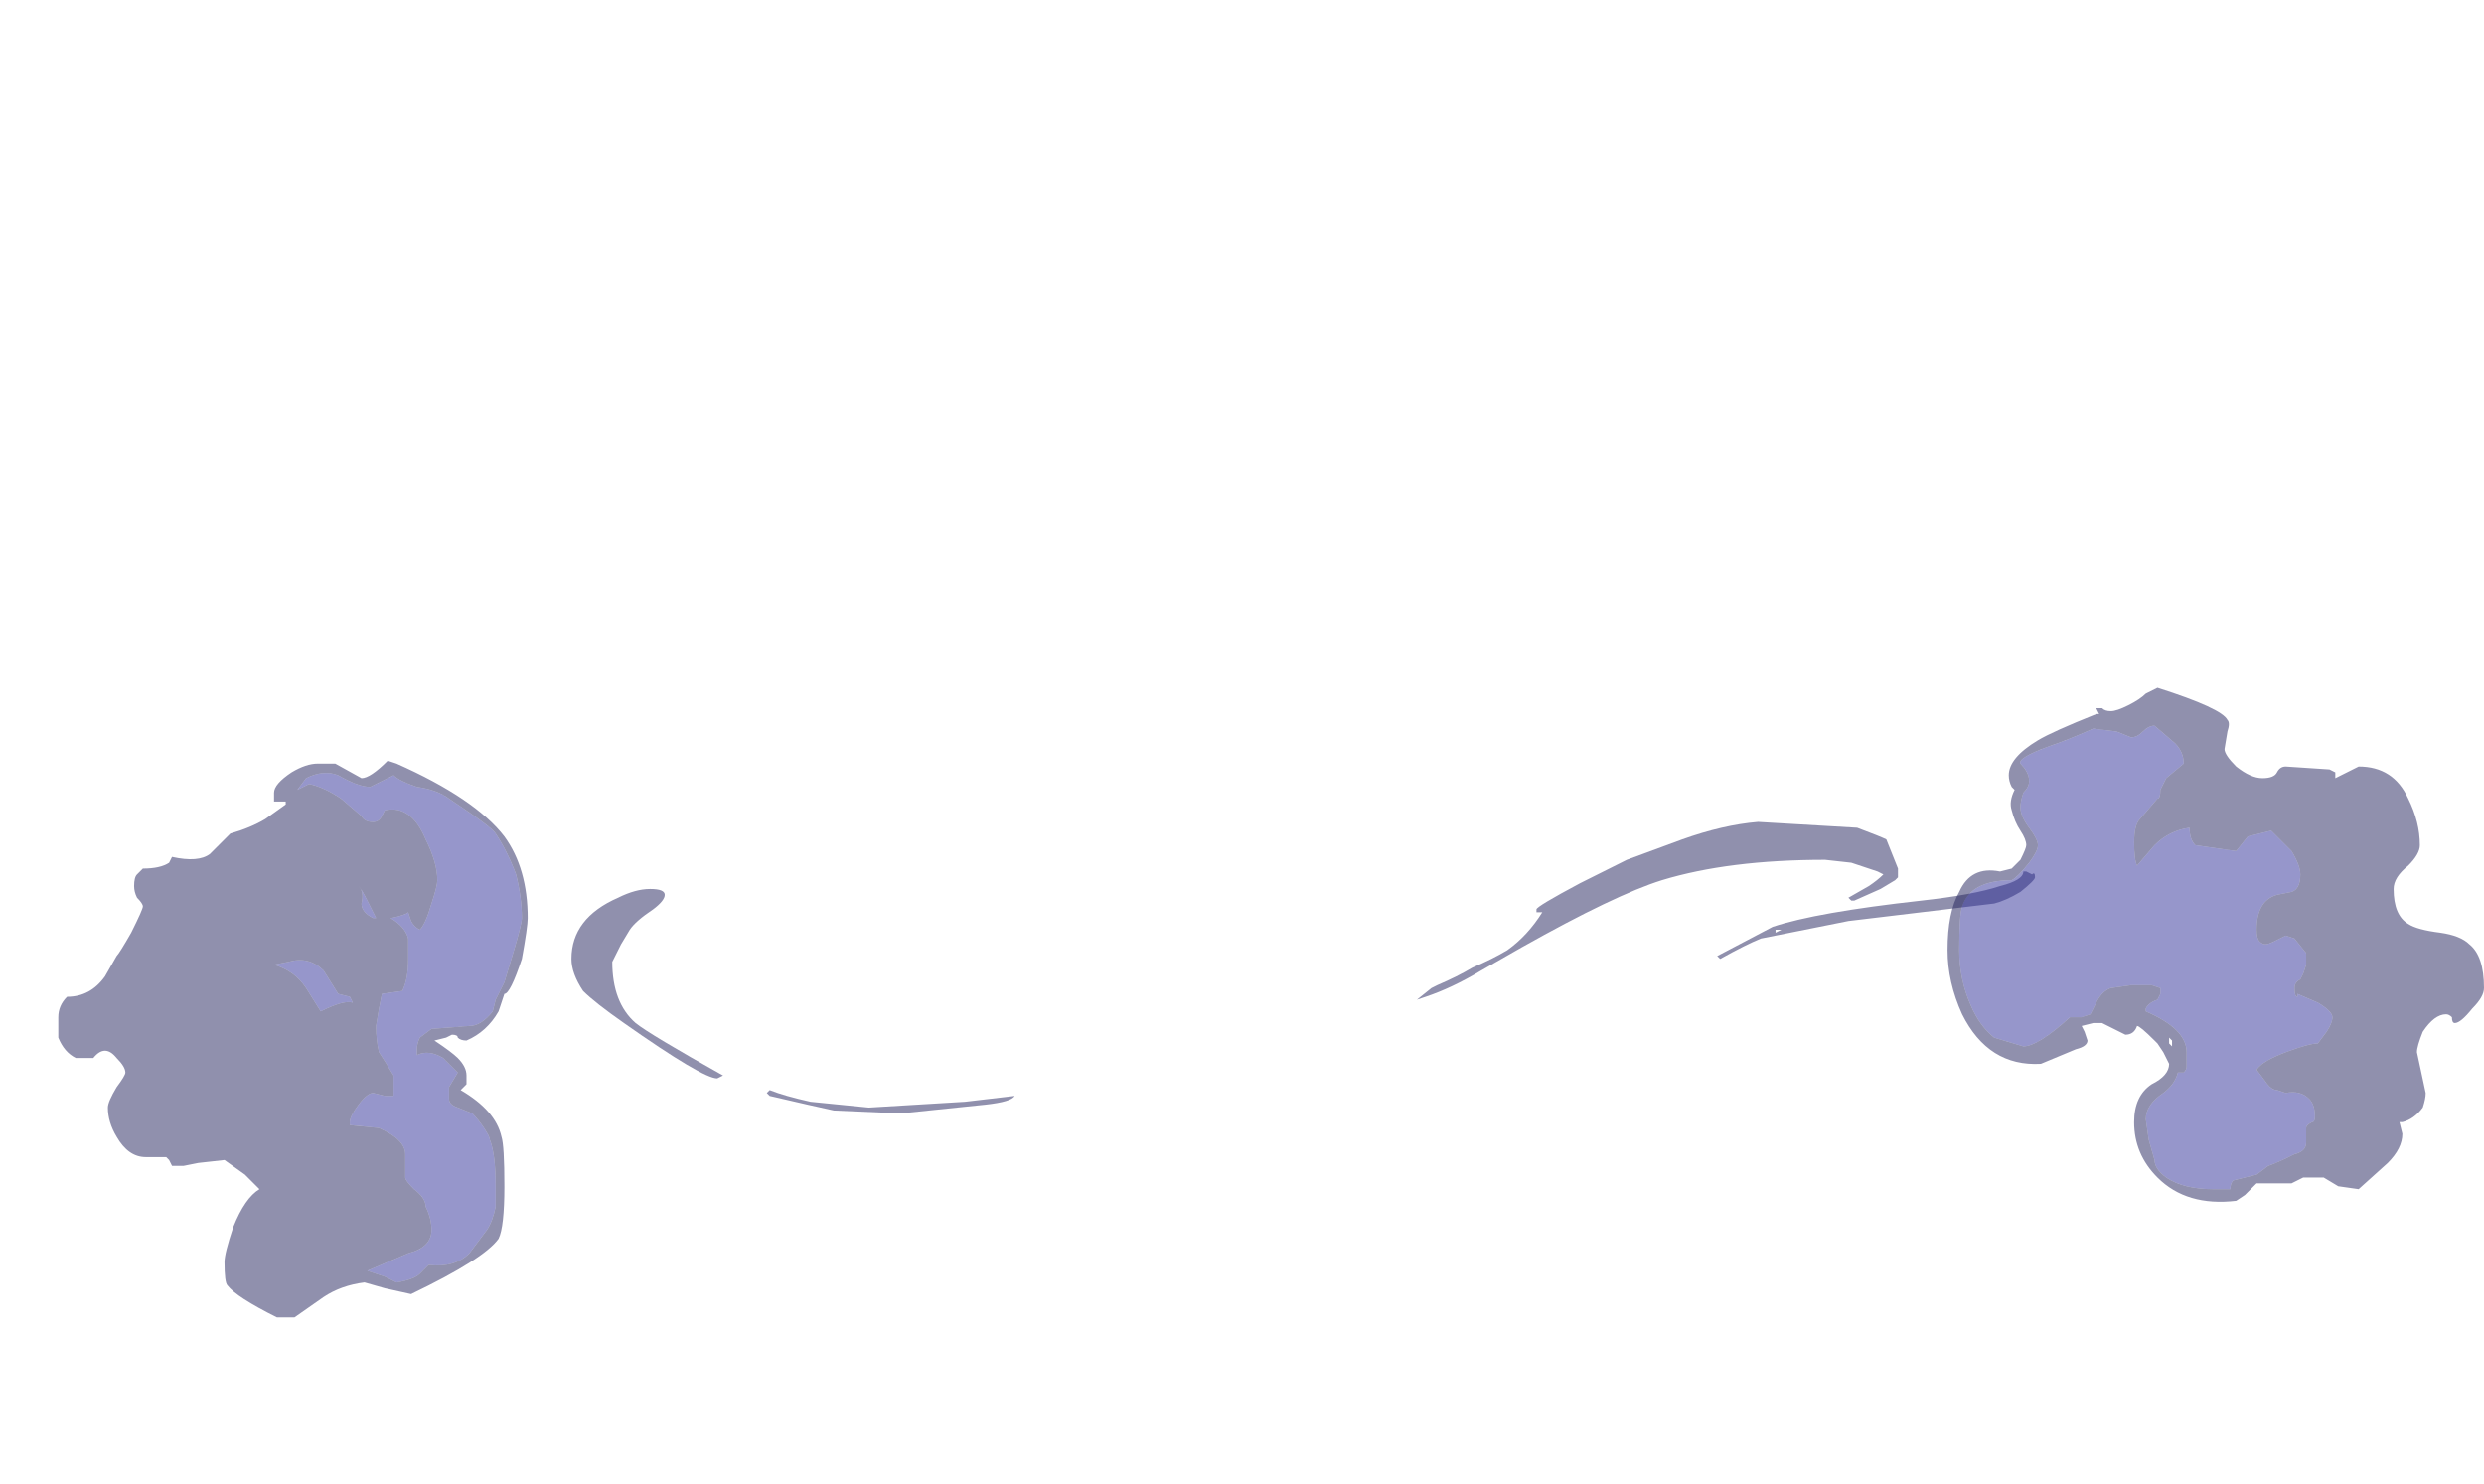 <?xml version="1.0" encoding="UTF-8" standalone="no"?>
<svg xmlns:ffdec="https://www.free-decompiler.com/flash" xmlns:xlink="http://www.w3.org/1999/xlink" ffdec:objectType="frame" height="178.15px" width="298.2px" xmlns="http://www.w3.org/2000/svg">
  <g transform="matrix(1.0, 0.0, 0.0, 1.0, 147.0, 156.1)">
    <use ffdec:characterId="1595" height="5.0" transform="matrix(7.0, 0.0, 0.0, 7.0, -78.4, -57.4)" width="25.1" xlink:href="#shape0"/>
    <use ffdec:characterId="1597" height="10.8" transform="matrix(7.0, 0.0, 0.0, 7.0, -140.0, -73.5)" width="41.6" xlink:href="#shape1"/>
  </g>
  <defs>
    <g id="shape0" transform="matrix(1.0, 0.0, 0.0, 1.0, 11.2, 8.2)">
      <path d="M6.9 -7.55 L7.85 -7.9 Q8.55 -8.15 9.15 -8.2 L10.85 -8.1 Q11.25 -7.95 11.35 -7.9 L11.55 -7.4 11.55 -7.25 11.5 -7.2 11.25 -7.05 10.8 -6.85 10.75 -6.85 10.7 -6.9 11.05 -7.1 Q11.2 -7.2 11.3 -7.3 L11.2 -7.35 10.75 -7.5 10.3 -7.55 Q8.65 -7.55 7.5 -7.2 6.7 -6.95 5.1 -6.05 L4.4 -5.65 Q3.9 -5.35 3.45 -5.2 L3.3 -5.15 3.55 -5.35 3.65 -5.4 Q4.0 -5.55 4.25 -5.7 4.6 -5.85 4.85 -6.0 5.2 -6.25 5.45 -6.65 L5.35 -6.65 5.35 -6.7 Q5.35 -6.75 6.1 -7.15 L6.9 -7.55 M11.35 -7.25 L11.35 -7.25 M9.2 -6.2 Q8.95 -6.1 8.5 -5.85 L8.45 -5.9 9.4 -6.4 Q10.15 -6.65 11.95 -6.85 12.85 -6.95 13.3 -7.1 13.7 -7.2 13.7 -7.35 L13.75 -7.35 13.85 -7.3 Q13.9 -7.35 13.9 -7.25 13.9 -7.2 13.65 -7.0 13.4 -6.85 13.2 -6.8 L10.7 -6.5 9.2 -6.2 M9.45 -6.35 L9.45 -6.3 9.55 -6.35 Q9.5 -6.35 9.45 -6.35 M-8.6 -3.85 L-8.7 -3.8 Q-8.95 -3.8 -10.3 -4.75 -10.8 -5.1 -11.0 -5.3 -11.2 -5.6 -11.2 -5.85 -11.2 -6.55 -10.4 -6.9 -10.1 -7.05 -9.85 -7.05 -9.6 -7.05 -9.6 -6.95 -9.6 -6.85 -9.8 -6.7 -10.1 -6.5 -10.2 -6.35 L-10.35 -6.1 -10.5 -5.8 Q-10.5 -5.1 -10.1 -4.75 -9.85 -4.55 -8.6 -3.85 M-7.8 -3.6 Q-7.55 -3.5 -7.1 -3.4 L-6.1 -3.3 -4.45 -3.4 -3.6 -3.5 Q-3.65 -3.4 -4.1 -3.35 L-5.55 -3.2 -6.7 -3.25 -7.15 -3.35 -7.8 -3.5 -7.85 -3.55 -7.8 -3.6" fill="#22225d" fill-opacity="0.502" fill-rule="evenodd" stroke="none"/>
    </g>
    <g id="shape1" transform="matrix(1.0, 0.0, 0.0, 1.0, 20.0, 10.5)">
      <path d="M18.3 -7.7 Q18.45 -7.45 18.45 -7.3 18.45 -7.05 18.3 -7.0 L18.05 -6.95 Q17.7 -6.85 17.7 -6.35 17.7 -6.2 17.75 -6.15 17.8 -6.1 17.85 -6.1 17.9 -6.1 18.0 -6.15 L18.2 -6.25 18.35 -6.2 18.55 -5.95 18.55 -5.75 18.5 -5.6 18.45 -5.5 Q18.35 -5.45 18.35 -5.35 18.35 -5.2 18.4 -5.2 L18.4 -5.25 18.75 -5.1 Q19.0 -4.95 19.0 -4.85 19.0 -4.75 18.9 -4.6 L18.75 -4.4 Q18.6 -4.4 18.2 -4.25 17.8 -4.1 17.7 -3.95 L17.85 -3.75 Q17.95 -3.6 18.05 -3.6 L18.2 -3.55 Q18.45 -3.6 18.6 -3.45 18.7 -3.35 18.7 -3.15 18.7 -3.05 18.65 -3.05 18.55 -3.0 18.55 -2.95 L18.55 -2.7 Q18.55 -2.55 18.35 -2.5 18.05 -2.35 17.9 -2.3 L17.7 -2.15 17.3 -2.05 Q17.25 -2.0 17.25 -1.9 L16.95 -1.9 Q16.45 -1.9 16.15 -2.1 15.95 -2.25 15.95 -2.4 L15.85 -2.75 15.8 -3.1 Q15.8 -3.35 16.1 -3.55 16.3 -3.7 16.35 -3.9 L16.45 -3.9 Q16.5 -3.95 16.5 -4.0 L16.5 -4.25 Q16.5 -4.65 15.8 -4.95 L15.8 -5.0 Q15.85 -5.1 16.0 -5.15 L16.05 -5.25 Q16.05 -5.45 16.05 -5.35 L15.9 -5.4 15.55 -5.4 15.2 -5.35 Q15.05 -5.3 14.95 -5.1 L14.85 -4.9 14.7 -4.85 14.5 -4.85 Q13.95 -4.35 13.7 -4.35 L13.2 -4.5 Q12.95 -4.7 12.8 -5.05 12.6 -5.5 12.6 -6.0 12.6 -6.6 12.65 -6.75 12.8 -7.2 13.5 -7.2 13.6 -7.25 13.8 -7.5 13.95 -7.7 13.95 -7.8 13.95 -7.9 13.8 -8.1 13.65 -8.3 13.65 -8.45 13.65 -8.55 13.7 -8.7 13.8 -8.8 13.8 -8.9 13.8 -9.05 13.65 -9.2 13.6 -9.3 14.15 -9.5 14.45 -9.6 14.9 -9.8 L15.3 -9.75 15.55 -9.65 Q15.65 -9.65 15.75 -9.75 15.85 -9.85 15.95 -9.85 L16.3 -9.55 Q16.45 -9.4 16.45 -9.2 L16.15 -8.95 16.05 -8.75 Q16.05 -8.6 16.0 -8.6 L15.7 -8.25 Q15.6 -8.15 15.6 -7.85 15.6 -7.55 15.65 -7.45 L15.95 -7.8 Q16.2 -8.05 16.55 -8.1 16.55 -7.9 16.65 -7.8 L17.35 -7.7 17.55 -7.95 17.95 -8.05 18.3 -7.7 M-16.3 -5.75 L-16.05 -5.8 Q-15.7 -5.9 -15.45 -5.65 L-15.2 -5.25 -15.0 -5.2 -14.95 -5.1 Q-15.1 -5.15 -15.5 -4.95 L-15.75 -5.35 Q-15.95 -5.65 -16.3 -5.75 M-14.55 -6.55 L-14.6 -6.55 Q-14.8 -6.65 -14.8 -6.8 -14.75 -7.0 -14.85 -7.1 -14.8 -7.05 -14.7 -6.85 L-14.55 -6.55 M-15.75 -8.95 Q-15.45 -9.1 -15.2 -9.0 -14.85 -8.8 -14.65 -8.8 L-14.25 -9.0 Q-14.15 -8.9 -13.85 -8.8 -13.5 -8.75 -13.3 -8.6 -12.55 -8.1 -12.5 -8.0 -12.3 -7.7 -12.15 -7.3 -12.05 -6.9 -12.05 -6.55 -12.05 -6.45 -12.2 -5.95 L-12.35 -5.45 -12.5 -5.15 -12.55 -4.95 Q-12.75 -4.7 -12.95 -4.7 L-13.6 -4.65 -13.8 -4.5 Q-13.85 -4.4 -13.85 -4.3 L-13.85 -4.2 Q-13.65 -4.3 -13.4 -4.15 L-13.15 -3.9 -13.3 -3.65 -13.3 -3.45 Q-13.3 -3.35 -13.15 -3.3 L-12.9 -3.2 Q-12.8 -3.1 -12.7 -2.95 -12.6 -2.8 -12.6 -2.75 -12.5 -2.5 -12.5 -1.95 L-12.5 -1.6 Q-12.55 -1.35 -12.65 -1.2 L-12.95 -0.8 Q-13.2 -0.55 -13.65 -0.6 L-13.8 -0.45 Q-13.9 -0.35 -14.2 -0.3 L-14.4 -0.4 -14.7 -0.5 -14.0 -0.8 Q-13.6 -0.9 -13.6 -1.2 -13.6 -1.4 -13.7 -1.6 -13.7 -1.75 -13.9 -1.9 -14.05 -2.05 -14.05 -2.1 L-14.05 -2.5 Q-14.05 -2.75 -14.5 -2.95 L-15.0 -3.0 -15.0 -3.05 Q-15.0 -3.15 -14.85 -3.35 -14.7 -3.55 -14.6 -3.55 L-14.4 -3.5 -14.25 -3.5 -14.25 -3.85 Q-14.4 -4.1 -14.5 -4.25 -14.55 -4.45 -14.55 -4.7 L-14.5 -5.0 -14.45 -5.25 -14.1 -5.3 Q-14.0 -5.5 -14.0 -5.85 -14.0 -6.15 -14.0 -6.2 -14.05 -6.4 -14.3 -6.55 -14.05 -6.6 -14.0 -6.65 L-13.95 -6.5 Q-13.9 -6.4 -13.8 -6.35 -13.7 -6.45 -13.6 -6.8 -13.5 -7.1 -13.5 -7.2 -13.5 -7.5 -13.7 -7.9 -13.95 -8.5 -14.4 -8.4 L-14.45 -8.3 Q-14.5 -8.2 -14.6 -8.2 -14.75 -8.2 -14.8 -8.3 L-15.15 -8.6 Q-15.45 -8.8 -15.7 -8.85 L-15.9 -8.75 -15.75 -8.95" fill="#2f2f98" fill-opacity="0.502" fill-rule="evenodd" stroke="none"/>
      <path d="M19.45 -9.15 Q20.05 -9.15 20.3 -8.6 20.5 -8.2 20.5 -7.8 20.5 -7.65 20.3 -7.45 20.05 -7.25 20.05 -7.05 20.05 -6.6 20.3 -6.45 20.45 -6.35 20.85 -6.3 21.2 -6.25 21.35 -6.1 21.6 -5.9 21.6 -5.35 21.6 -5.2 21.4 -5.0 21.2 -4.75 21.1 -4.75 21.05 -4.75 21.05 -4.85 21.0 -4.9 20.95 -4.9 20.75 -4.9 20.55 -4.6 20.45 -4.35 20.45 -4.25 L20.6 -3.55 Q20.6 -3.45 20.55 -3.3 20.4 -3.1 20.2 -3.05 L20.15 -3.05 20.2 -2.85 Q20.2 -2.6 19.95 -2.35 L19.45 -1.9 19.1 -1.95 18.85 -2.1 18.5 -2.1 18.3 -2.0 17.7 -2.0 17.5 -1.8 17.35 -1.7 Q16.5 -1.6 16.0 -2.1 15.6 -2.5 15.6 -3.05 15.6 -3.5 15.9 -3.7 16.2 -3.85 16.2 -4.05 L16.1 -4.25 16.0 -4.4 15.95 -4.45 Q15.7 -4.7 15.65 -4.7 15.6 -4.55 15.45 -4.55 L15.05 -4.75 14.9 -4.75 14.7 -4.7 14.75 -4.6 14.8 -4.45 Q14.8 -4.35 14.6 -4.3 L14.0 -4.05 Q13.1 -4.0 12.65 -4.9 12.4 -5.45 12.4 -6.0 12.4 -6.65 12.6 -7.0 12.8 -7.45 13.3 -7.35 L13.5 -7.4 13.65 -7.55 Q13.75 -7.75 13.75 -7.8 13.75 -7.9 13.65 -8.05 13.55 -8.2 13.5 -8.4 13.45 -8.55 13.55 -8.75 L13.5 -8.8 Q13.45 -8.9 13.45 -9.0 13.45 -9.3 13.95 -9.6 14.2 -9.75 14.95 -10.05 L15.0 -10.05 14.95 -10.15 15.05 -10.15 Q15.1 -10.1 15.2 -10.1 15.3 -10.1 15.5 -10.2 15.7 -10.3 15.8 -10.4 L16.0 -10.5 Q17.1 -10.15 17.2 -9.95 17.25 -9.9 17.2 -9.75 L17.15 -9.45 Q17.15 -9.35 17.35 -9.15 17.6 -8.95 17.8 -8.95 18.0 -8.95 18.05 -9.05 18.1 -9.15 18.2 -9.15 L18.95 -9.1 19.05 -9.05 19.05 -8.95 Q19.15 -9.0 19.25 -9.05 L19.45 -9.15 M18.3 -7.7 L17.95 -8.05 17.55 -7.95 17.35 -7.7 16.65 -7.8 Q16.55 -7.9 16.55 -8.1 16.2 -8.05 15.95 -7.8 L15.65 -7.45 Q15.6 -7.55 15.6 -7.85 15.6 -8.15 15.7 -8.25 L16.0 -8.6 Q16.05 -8.6 16.05 -8.75 L16.15 -8.95 16.45 -9.2 Q16.45 -9.4 16.3 -9.55 L15.95 -9.85 Q15.85 -9.85 15.75 -9.75 15.65 -9.65 15.55 -9.65 L15.3 -9.75 14.9 -9.8 Q14.45 -9.6 14.15 -9.5 13.6 -9.3 13.65 -9.2 13.8 -9.05 13.8 -8.9 13.8 -8.8 13.7 -8.7 13.65 -8.55 13.65 -8.45 13.65 -8.3 13.8 -8.1 13.95 -7.9 13.95 -7.8 13.95 -7.7 13.8 -7.5 13.6 -7.25 13.5 -7.2 12.8 -7.2 12.65 -6.75 12.6 -6.6 12.6 -6.0 12.6 -5.5 12.8 -5.05 12.95 -4.7 13.2 -4.5 L13.7 -4.35 Q13.95 -4.35 14.5 -4.85 L14.7 -4.85 14.85 -4.9 14.95 -5.1 Q15.05 -5.3 15.2 -5.35 L15.55 -5.4 15.9 -5.4 16.05 -5.35 Q16.05 -5.45 16.05 -5.25 L16.0 -5.15 Q15.85 -5.1 15.8 -5.0 L15.8 -4.95 Q16.5 -4.65 16.5 -4.25 L16.5 -4.0 Q16.5 -3.95 16.45 -3.9 L16.35 -3.9 Q16.3 -3.7 16.1 -3.55 15.8 -3.35 15.8 -3.1 L15.85 -2.75 15.95 -2.4 Q15.95 -2.25 16.15 -2.1 16.45 -1.9 16.95 -1.9 L17.25 -1.9 Q17.25 -2.0 17.3 -2.05 L17.7 -2.15 17.9 -2.3 Q18.05 -2.35 18.35 -2.5 18.55 -2.55 18.55 -2.7 L18.55 -2.95 Q18.55 -3.0 18.65 -3.05 18.7 -3.05 18.7 -3.15 18.7 -3.35 18.6 -3.45 18.45 -3.6 18.2 -3.55 L18.05 -3.6 Q17.95 -3.6 17.85 -3.75 L17.7 -3.95 Q17.8 -4.1 18.2 -4.25 18.6 -4.4 18.75 -4.4 L18.9 -4.6 Q19.0 -4.75 19.0 -4.85 19.0 -4.95 18.75 -5.1 L18.4 -5.25 18.4 -5.2 Q18.35 -5.2 18.35 -5.35 18.35 -5.45 18.45 -5.5 L18.5 -5.6 18.55 -5.75 18.55 -5.95 18.35 -6.2 18.2 -6.25 18.0 -6.15 Q17.9 -6.1 17.85 -6.1 17.8 -6.1 17.75 -6.15 17.7 -6.2 17.7 -6.35 17.7 -6.85 18.05 -6.95 L18.3 -7.0 Q18.45 -7.05 18.45 -7.3 18.45 -7.45 18.3 -7.7 M16.2 -4.5 L16.2 -4.4 16.25 -4.35 16.25 -4.45 16.2 -4.5 M-14.8 -8.95 Q-14.65 -8.95 -14.35 -9.25 L-14.2 -9.2 Q-12.85 -8.6 -12.35 -7.95 -11.95 -7.4 -11.95 -6.55 -11.95 -6.4 -12.05 -5.85 -12.25 -5.25 -12.35 -5.25 L-12.45 -4.95 Q-12.65 -4.6 -13.0 -4.45 -13.1 -4.45 -13.15 -4.5 -13.15 -4.55 -13.25 -4.55 L-13.35 -4.5 -13.55 -4.45 Q-13.25 -4.25 -13.15 -4.15 -13.0 -4.0 -13.0 -3.85 -13.0 -3.75 -13.0 -3.7 L-13.1 -3.6 Q-12.5 -3.25 -12.4 -2.8 -12.35 -2.65 -12.35 -1.95 -12.35 -1.25 -12.45 -1.05 -12.7 -0.7 -13.95 -0.1 L-14.4 -0.2 -14.75 -0.3 Q-15.15 -0.25 -15.45 -0.05 L-15.95 0.3 -16.25 0.3 Q-16.95 -0.05 -17.1 -0.25 -17.15 -0.3 -17.15 -0.65 -17.15 -0.8 -17.0 -1.25 -16.8 -1.75 -16.55 -1.9 -16.65 -2.0 -16.8 -2.15 L-17.15 -2.4 -17.6 -2.35 -17.85 -2.3 -18.05 -2.3 -18.1 -2.4 -18.15 -2.45 -18.5 -2.45 Q-18.8 -2.45 -19.0 -2.8 -19.15 -3.05 -19.15 -3.3 -19.15 -3.4 -19.0 -3.65 -18.85 -3.85 -18.85 -3.9 -18.85 -4.0 -19.0 -4.15 -19.2 -4.4 -19.4 -4.15 L-19.7 -4.15 Q-19.9 -4.25 -20.0 -4.5 L-20.0 -4.85 Q-20.0 -5.05 -19.85 -5.2 -19.45 -5.2 -19.2 -5.55 L-19.0 -5.9 Q-18.95 -5.95 -18.75 -6.3 -18.55 -6.7 -18.55 -6.75 -18.55 -6.8 -18.65 -6.9 -18.7 -7.0 -18.7 -7.1 -18.7 -7.25 -18.65 -7.3 L-18.55 -7.4 Q-18.25 -7.4 -18.1 -7.5 L-18.05 -7.6 Q-17.6 -7.5 -17.4 -7.65 L-17.05 -8.0 Q-16.7 -8.1 -16.45 -8.25 L-16.1 -8.5 -16.1 -8.55 -16.3 -8.55 -16.3 -8.7 Q-16.3 -8.85 -16.0 -9.05 -15.75 -9.2 -15.55 -9.2 L-15.25 -9.2 -14.8 -8.95 M-15.75 -8.95 L-15.9 -8.75 -15.7 -8.85 Q-15.45 -8.8 -15.15 -8.6 L-14.8 -8.3 Q-14.75 -8.2 -14.6 -8.2 -14.5 -8.2 -14.45 -8.3 L-14.4 -8.4 Q-13.95 -8.5 -13.7 -7.9 -13.5 -7.5 -13.5 -7.2 -13.5 -7.1 -13.6 -6.8 -13.7 -6.45 -13.8 -6.35 -13.9 -6.4 -13.95 -6.5 L-14.0 -6.65 Q-14.05 -6.6 -14.3 -6.55 -14.05 -6.4 -14.0 -6.2 -14.0 -6.15 -14.0 -5.85 -14.0 -5.5 -14.1 -5.3 L-14.45 -5.25 -14.5 -5.0 -14.55 -4.7 Q-14.55 -4.45 -14.5 -4.25 -14.4 -4.1 -14.25 -3.85 L-14.25 -3.5 -14.4 -3.5 -14.6 -3.55 Q-14.7 -3.55 -14.85 -3.35 -15.0 -3.15 -15.0 -3.05 L-15.0 -3.0 -14.5 -2.95 Q-14.05 -2.75 -14.05 -2.5 L-14.05 -2.1 Q-14.05 -2.05 -13.9 -1.9 -13.7 -1.75 -13.7 -1.6 -13.6 -1.4 -13.6 -1.2 -13.6 -0.9 -14.0 -0.8 L-14.7 -0.5 -14.4 -0.4 -14.2 -0.3 Q-13.9 -0.35 -13.8 -0.45 L-13.65 -0.6 Q-13.2 -0.55 -12.95 -0.8 L-12.65 -1.2 Q-12.55 -1.35 -12.5 -1.6 L-12.5 -1.95 Q-12.5 -2.5 -12.6 -2.75 -12.6 -2.8 -12.7 -2.95 -12.8 -3.1 -12.9 -3.2 L-13.15 -3.3 Q-13.3 -3.35 -13.3 -3.45 L-13.3 -3.65 -13.15 -3.9 -13.4 -4.15 Q-13.65 -4.3 -13.85 -4.2 L-13.85 -4.3 Q-13.85 -4.4 -13.8 -4.5 L-13.6 -4.65 -12.95 -4.7 Q-12.75 -4.7 -12.55 -4.95 L-12.5 -5.15 -12.35 -5.45 -12.2 -5.95 Q-12.05 -6.45 -12.05 -6.55 -12.05 -6.9 -12.15 -7.3 -12.3 -7.7 -12.5 -8.0 -12.55 -8.1 -13.3 -8.6 -13.5 -8.75 -13.85 -8.8 -14.15 -8.9 -14.25 -9.0 L-14.65 -8.8 Q-14.85 -8.8 -15.2 -9.0 -15.45 -9.1 -15.75 -8.95 M-14.55 -6.55 L-14.7 -6.85 Q-14.8 -7.05 -14.85 -7.1 -14.75 -7.0 -14.8 -6.8 -14.8 -6.65 -14.6 -6.55 L-14.55 -6.55 M-16.3 -5.75 Q-15.95 -5.65 -15.75 -5.35 L-15.5 -4.95 Q-15.1 -5.15 -14.95 -5.1 L-15.0 -5.2 -15.2 -5.25 -15.45 -5.65 Q-15.7 -5.9 -16.05 -5.8 L-16.3 -5.75" fill="#22225d" fill-opacity="0.502" fill-rule="evenodd" stroke="none"/>
    </g>
  </defs>
</svg>
